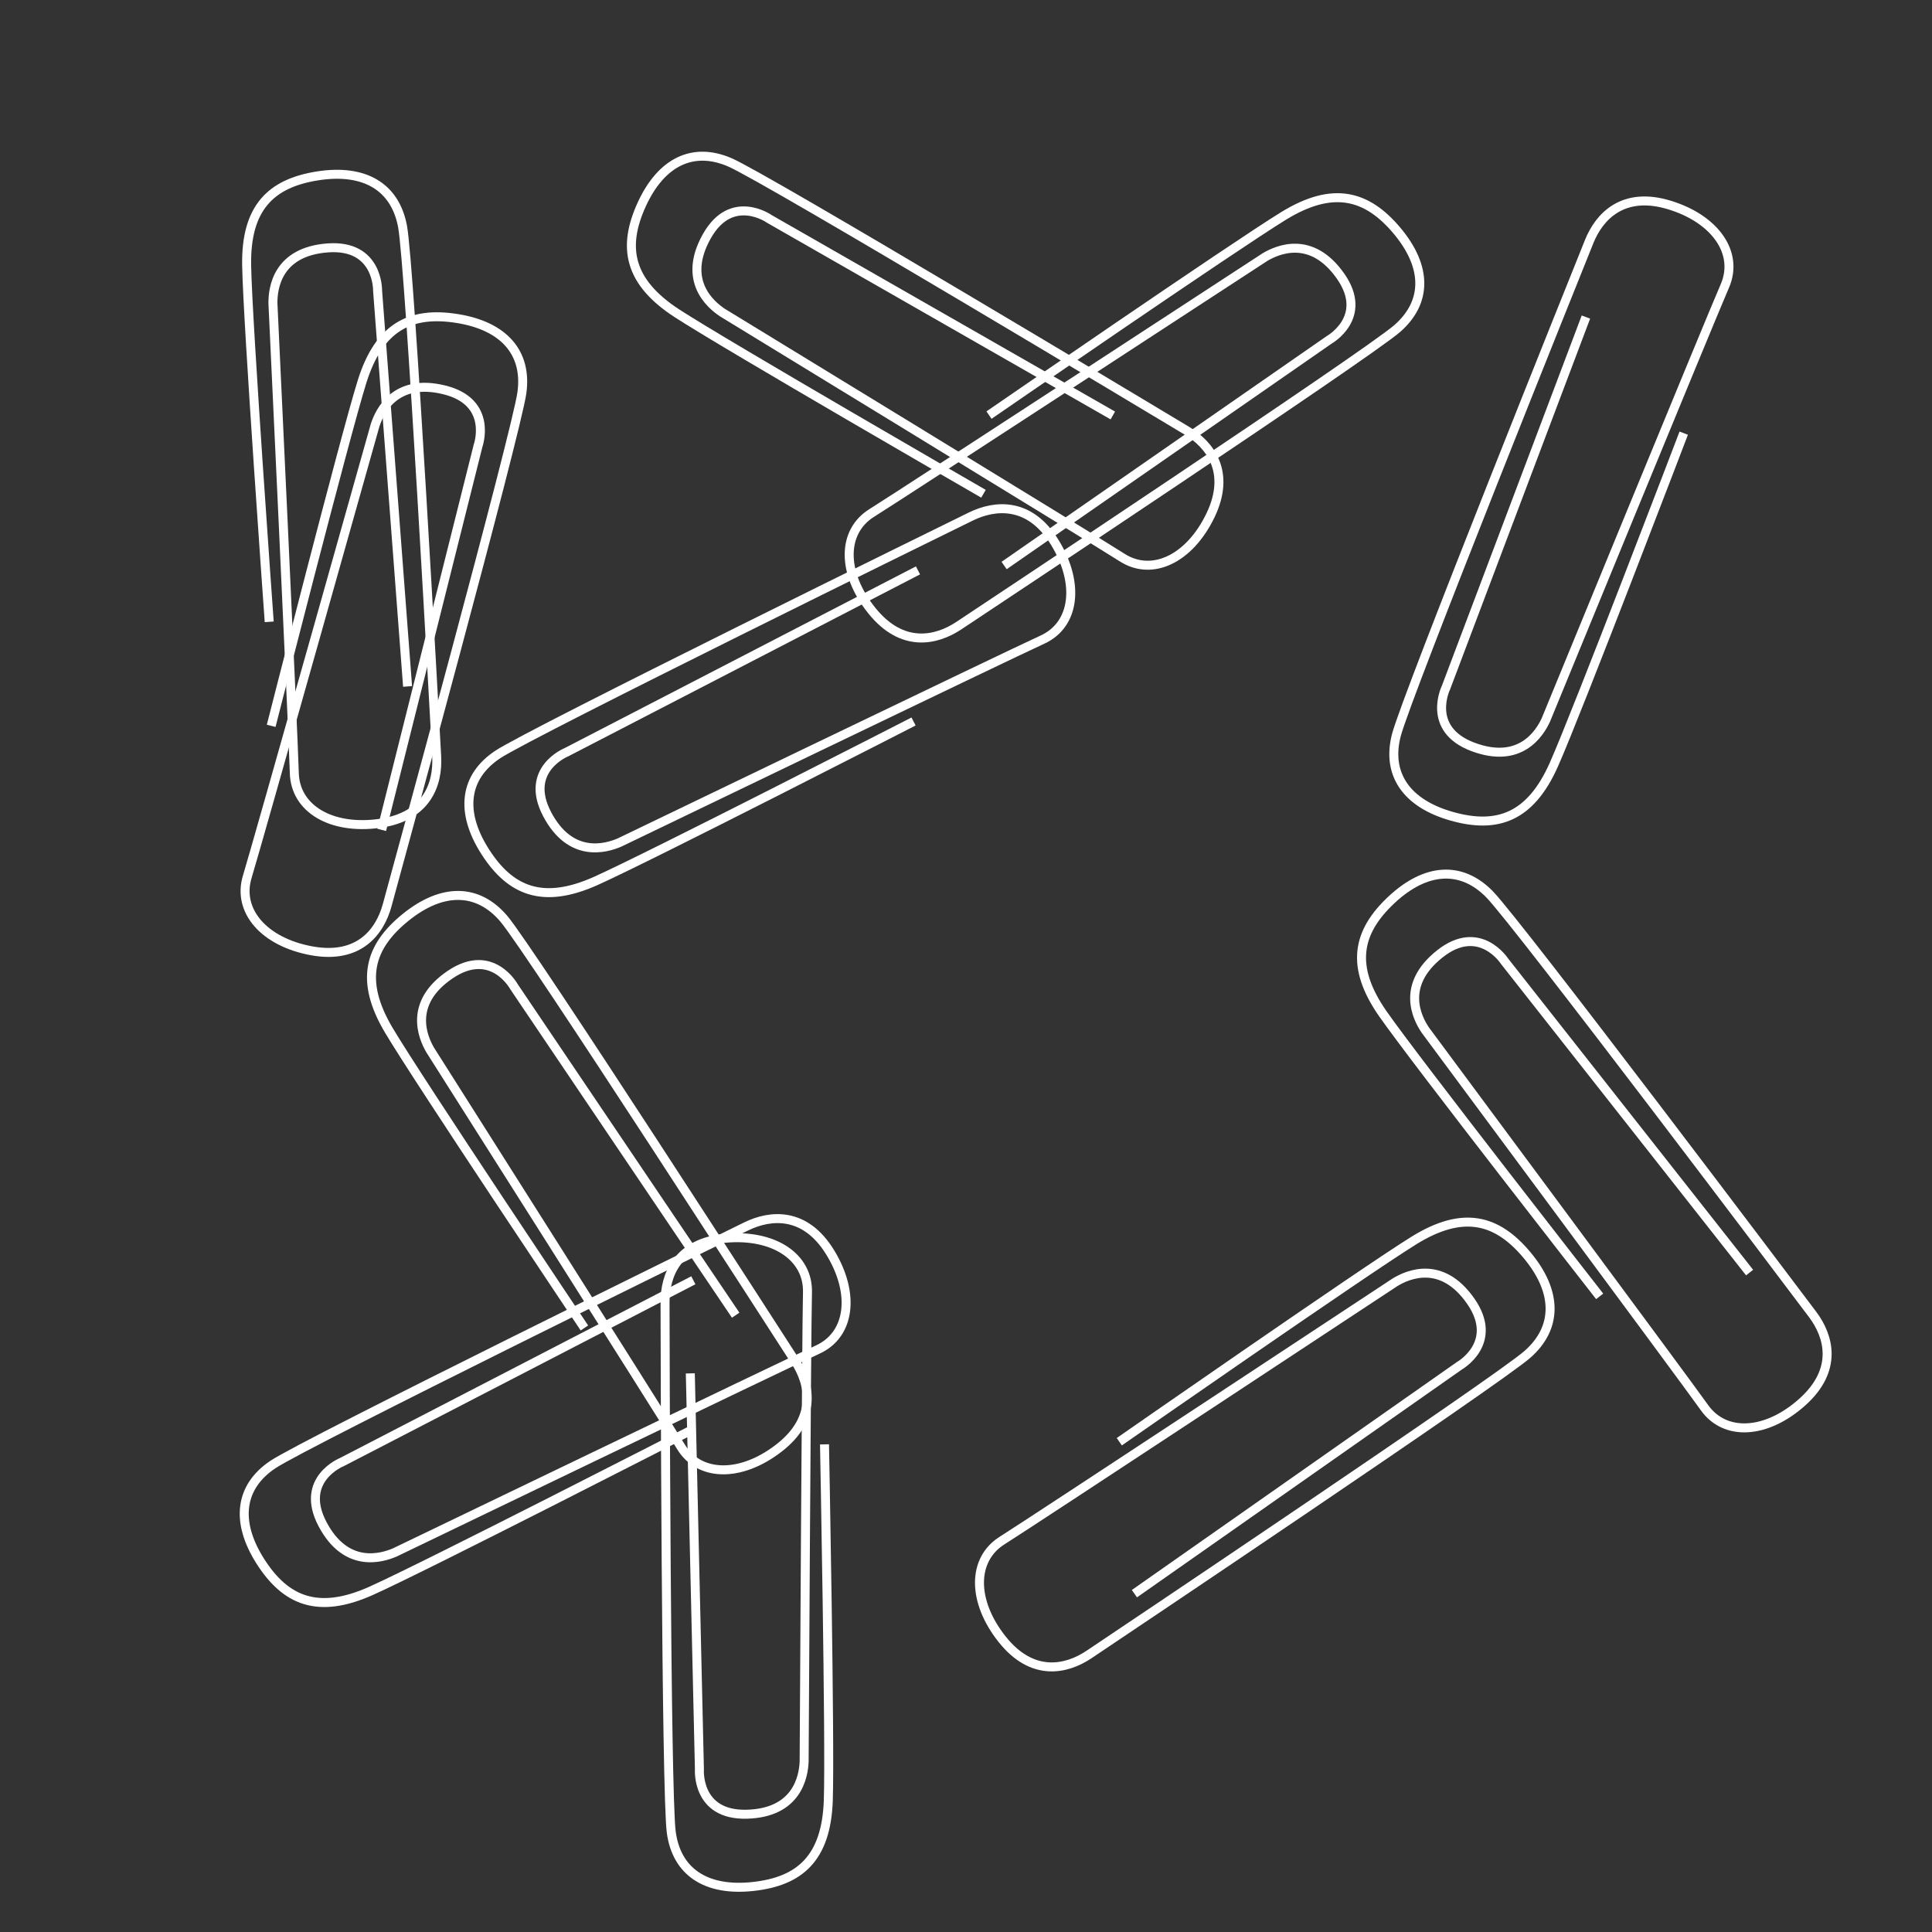 <svg width="430" height="430" viewBox="0 0 430 430" fill="none" xmlns="http://www.w3.org/2000/svg">
<rect x="0" y="0" width="430" height="430" fill="#333333" stroke="none"/>
<path d="M59.919 138.399C59.919 138.399 55.127 71.966 54.896 59.111C54.664 46.257 60.275 40.785 70.689 39.145C81.104 37.505 87.936 41.564 89.589 50.371C91.241 59.179 96.86 162.297 97.19 168.363C97.521 174.429 95.109 181.801 84.404 183.268C73.698 184.735 65.702 179.985 65.504 172.041C65.305 164.097 60.744 67.476 60.744 67.476C60.722 64.202 61.665 55.991 72.969 55.173C84.272 54.355 84.038 64.683 84.038 64.683L90.714 152.777" stroke="white" stroke-width="2"/>
<path d="M153.327 318.58C153.327 318.58 94.252 348.866 82.545 354.093C70.838 359.32 63.591 356.351 57.957 347.514C52.322 338.678 53.339 330.877 60.767 325.936C68.196 320.996 160.616 275.641 166.053 272.973C171.489 270.305 179.212 269.622 184.803 278.791C190.394 287.959 189.205 297.088 181.992 300.369C174.779 303.65 87.904 345.507 87.904 345.507C84.908 346.805 76.997 349.151 71.764 339.185C66.531 329.219 76.104 325.402 76.104 325.402L154.315 284.948" stroke="white" stroke-width="2"/>
<path d="M203.327 160.58C203.327 160.58 144.252 190.866 132.545 196.093C120.838 201.32 113.591 198.351 107.957 189.514C102.322 180.678 103.339 172.877 110.767 167.936C118.196 162.996 210.616 117.641 216.053 114.973C221.489 112.305 229.212 111.622 234.803 120.791C240.394 129.959 239.205 139.088 231.992 142.369C224.779 145.65 137.904 187.507 137.904 187.507C134.908 188.805 126.997 191.151 121.764 181.185C116.531 171.219 126.104 167.402 126.104 167.402L204.315 126.948" stroke="white" stroke-width="2"/>
<path d="M218.894 109.896C218.894 109.896 161.394 76.716 150.65 69.72C139.906 62.724 138.467 55.026 142.831 45.498C147.194 35.969 154.298 32.589 162.48 36.147C170.661 39.705 258.914 92.714 264.106 95.832C269.297 98.95 274.062 105.065 269.395 114.738C264.729 124.41 256.416 128.366 249.746 124.088C243.076 119.811 160.77 69.561 160.77 69.561C158.054 67.749 151.79 62.378 157.32 52.574C162.851 42.77 171.252 48.738 171.252 48.738L247.677 92.472" stroke="white" stroke-width="2"/>
<path d="M183.508 321.467C183.508 321.467 184.795 387.902 184.352 400.724C183.909 413.545 178.045 418.731 167.603 419.869C157.162 421.007 150.581 416.637 149.399 407.781C148.217 398.925 148.029 295.89 148.017 289.829C148.006 283.768 150.79 276.537 161.512 275.585C172.233 274.633 179.935 279.747 179.717 287.673C179.498 295.6 178.975 392.108 178.975 392.108C178.826 395.372 177.458 403.51 166.176 403.787C154.893 404.065 155.667 393.783 155.667 393.783L153.641 305.671" stroke="white" stroke-width="2"/>
<path d="M249.119 320.882C249.119 320.882 303.788 282.835 314.722 276.072C325.656 269.308 333.225 271.337 339.954 279.453C346.682 287.57 346.682 295.518 339.954 301.436C333.225 307.354 247.437 364.847 242.391 368.229C237.344 371.611 229.775 373.302 223.046 364.847C216.318 356.392 216.318 347.092 223.046 342.864C229.775 338.637 310.517 285.372 310.517 285.372C313.32 283.681 320.861 280.298 327.338 289.599C333.814 298.899 324.815 303.972 324.815 303.972L252.483 354.701" stroke="white" stroke-width="2"/>
<path d="M356.034 288.528C356.034 288.528 315.126 236.166 307.784 225.645C300.442 215.124 302.02 207.456 309.688 200.278C317.356 193.101 325.243 192.645 331.504 199.019C337.765 205.393 399.763 287.688 403.41 292.529C407.057 297.37 409.171 304.825 401.168 312.022C393.164 319.219 383.934 319.751 379.351 313.281C374.768 306.81 317.256 229.308 317.256 229.308C315.416 226.608 311.626 219.277 320.483 212.284C329.34 205.29 334.893 213.978 334.893 213.978L389.403 283.234" stroke="white" stroke-width="2"/>
<path d="M60.355 161.546C60.355 161.546 76.755 97.155 80.587 84.911C84.419 72.667 91.45 69.225 101.819 70.9C112.187 72.576 117.372 78.537 116.16 87.389C114.947 96.241 87.769 195.626 86.17 201.473C84.571 207.319 79.967 213.552 69.377 211.622C58.788 209.693 52.721 202.717 55.036 195.134C57.352 187.55 83.483 94.645 83.483 94.645C84.494 91.538 87.974 84.055 98.925 86.784C109.876 89.513 106.399 99.22 106.399 99.22L84.955 184.707" stroke="white" stroke-width="2"/>
<path d="M130.07 295.558C130.07 295.558 93.099 240.346 86.546 229.317C79.993 218.288 82.126 210.755 90.298 204.157C98.471 197.559 106.37 197.682 112.148 204.496C117.927 211.311 173.744 297.917 177.027 303.011C180.311 308.106 181.874 315.695 173.366 322.288C164.858 328.881 155.614 328.738 151.516 321.949C147.418 315.161 95.725 233.662 95.725 233.662C94.087 230.835 90.842 223.247 100.187 216.92C109.532 210.592 114.435 219.662 114.435 219.662L163.738 292.718" stroke="white" stroke-width="2"/>
<path d="M374.743 96.405C374.743 96.405 351.043 158.482 345.828 170.203C340.612 181.925 333.232 184.535 323.125 181.678C313.018 178.82 308.553 172.302 310.776 163.649C312.999 154.995 351.433 59.397 353.694 53.773C355.954 48.15 361.245 42.488 371.542 45.623C381.84 48.758 387.064 56.386 383.891 63.652C380.719 70.919 344.071 160.201 344.071 160.201C342.709 163.171 338.391 170.203 327.827 166.233C317.263 162.262 321.833 153.019 321.833 153.019L352.972 70.568" stroke="white" stroke-width="2"/>
<path d="M220.119 92.388C220.119 92.388 274.788 54.726 285.722 48.03C296.656 41.335 304.225 43.343 310.954 51.378C317.682 59.413 317.682 67.28 310.954 73.139C304.225 78.997 218.437 135.909 213.391 139.257C208.344 142.605 200.775 144.279 194.046 135.909C187.318 127.54 187.318 118.334 194.046 114.149C200.775 109.964 281.517 57.236 281.517 57.236C284.32 55.563 291.861 52.215 298.338 61.421C304.814 70.628 295.815 75.649 295.815 75.649L223.483 125.866" stroke="white" stroke-width="2"/>
</svg>
